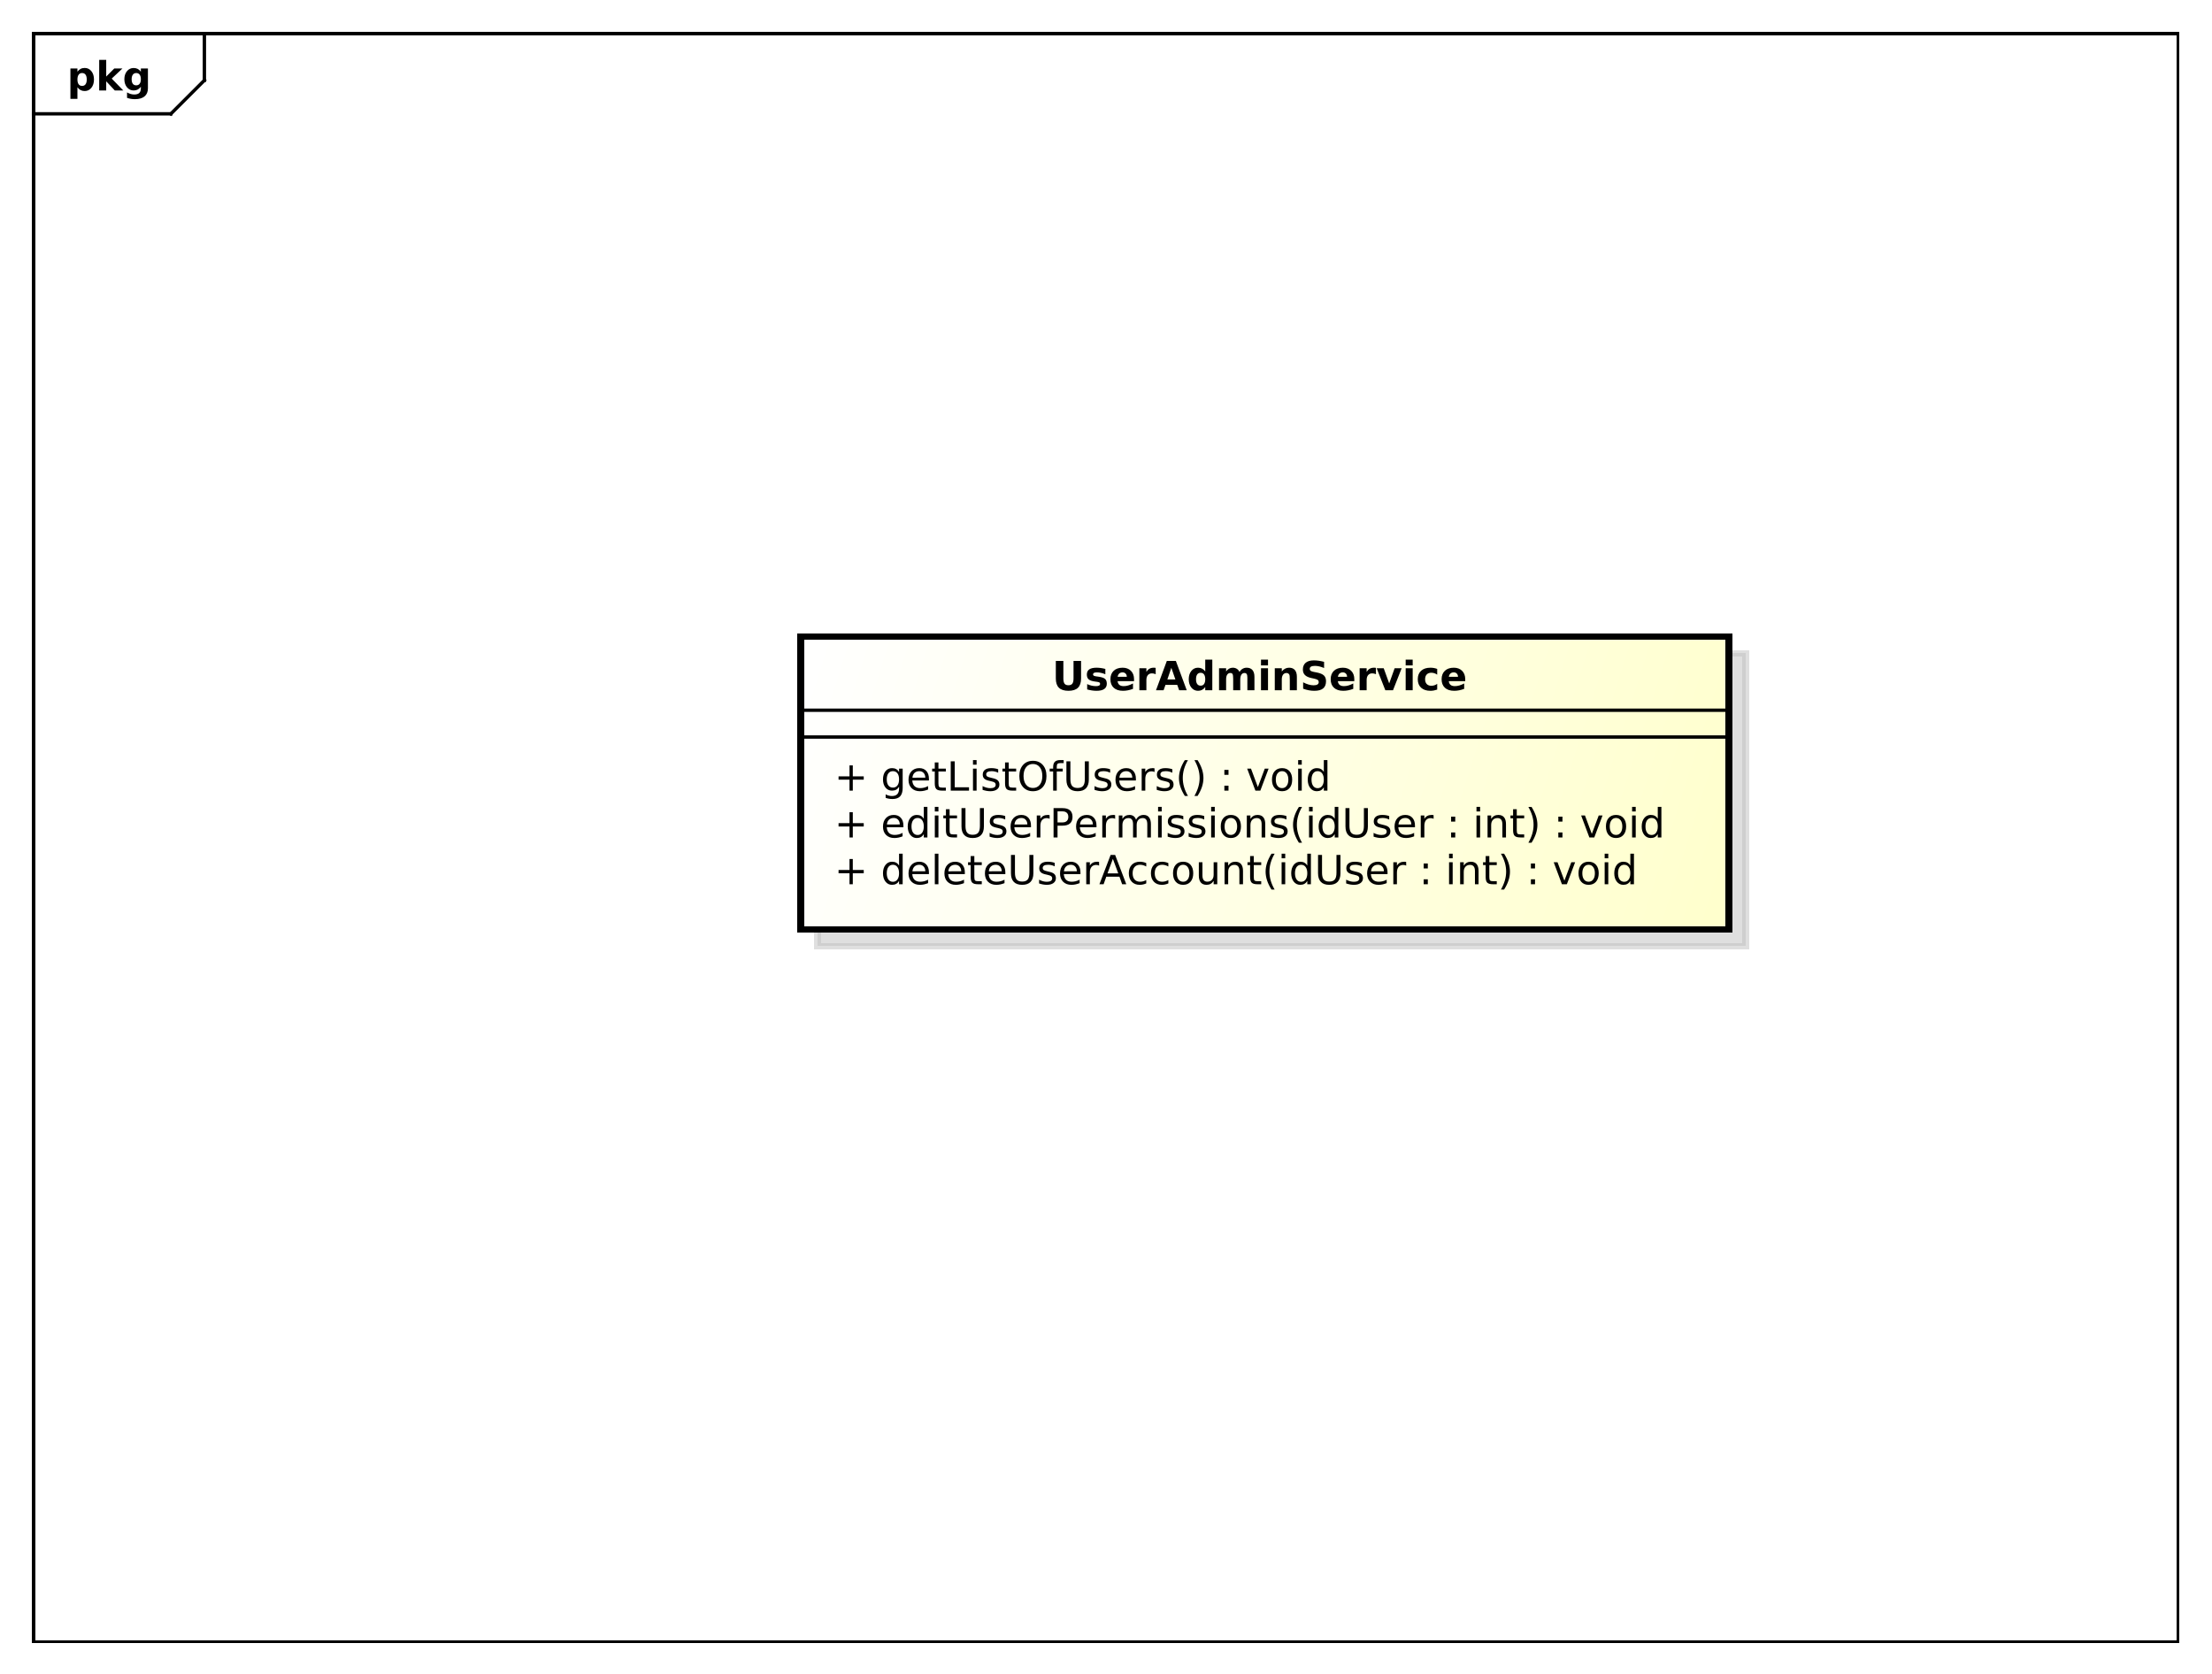 <?xml version="1.0" encoding="UTF-8"?>
<!DOCTYPE svg PUBLIC '-//W3C//DTD SVG 1.0//EN'
          'http://www.w3.org/TR/2001/REC-SVG-20010904/DTD/svg10.dtd'>
<svg xmlns:xlink="http://www.w3.org/1999/xlink" style="fill-opacity:1; color-rendering:auto; color-interpolation:auto; stroke:black; text-rendering:auto; stroke-linecap:square; stroke-miterlimit:10; stroke-opacity:1; shape-rendering:auto; fill:black; stroke-dasharray:none; font-weight:normal; stroke-width:1; font-family:&apos;Dialog&apos;; font-style:normal; stroke-linejoin:miter; font-size:12; stroke-dashoffset:0; image-rendering:auto;" width="880" height="666" xmlns="http://www.w3.org/2000/svg"
><rect width="100%" height="100%" fill="#808080" stroke="none"/><!--Generated by the Batik Graphics2D SVG Generator--><defs id="genericDefs"
  /><g
  ><defs id="defs1"
    ><linearGradient x1="239" gradientUnits="userSpaceOnUse" x2="516" y1="190" y2="278" id="linearGradient1" spreadMethod="pad"
      ><stop style="stop-opacity:1; stop-color:white;" offset="0%"
        /><stop style="stop-opacity:1; stop-color:rgb(255,255,204);" offset="100%"
      /></linearGradient
      ><clipPath clipPathUnits="userSpaceOnUse" id="clipPath1"
      ><path d="M0 0 L880 0 L880 666 L0 666 L0 0 Z"
      /></clipPath
      ><clipPath clipPathUnits="userSpaceOnUse" id="clipPath2"
      ><path d="M0 0 L660 0 L660 499.5 L0 499.5 L0 0 Z"
      /></clipPath
      ><clipPath clipPathUnits="userSpaceOnUse" id="clipPath3"
      ><path d="M-20 -27 L640 -27 L640 472.5 L-20 472.5 L-20 -27 Z"
      /></clipPath
      ><clipPath clipPathUnits="userSpaceOnUse" id="clipPath4"
      ><path d="M-5 -5 L655 -5 L655 494.5 L-5 494.5 L-5 -5 Z"
      /></clipPath
      ><clipPath clipPathUnits="userSpaceOnUse" id="clipPath5"
      ><path d="M-249 -263.906 L411 -263.906 L411 235.594 L-249 235.594 L-249 -263.906 Z"
      /></clipPath
      ><clipPath clipPathUnits="userSpaceOnUse" id="clipPath6"
      ><path d="M-249 -249.938 L411 -249.938 L411 249.562 L-249 249.562 L-249 -249.938 Z"
      /></clipPath
      ><clipPath clipPathUnits="userSpaceOnUse" id="clipPath7"
      ><path d="M-249 -235.969 L411 -235.969 L411 263.531 L-249 263.531 L-249 -235.969 Z"
      /></clipPath
      ><clipPath clipPathUnits="userSpaceOnUse" id="clipPath8"
      ><path d="M-314 -206 L346 -206 L346 293.5 L-314 293.5 L-314 -206 Z"
      /></clipPath
    ></defs
    ><g style="fill:white; stroke:white;"
    ><rect x="0" y="0" width="880" style="clip-path:url(#clipPath1); stroke:none;" height="666"
    /></g
    ><g style="shape-rendering:crispEdges; text-rendering:geometricPrecision;" transform="scale(1.333,1.333)"
    ><rect x="10" y="10" width="640" style="fill:none; clip-path:url(#clipPath2);" height="480"
      /><line x1="61" x2="61" y1="11" style="clip-path:url(#clipPath2); fill:none; text-rendering:optimizeLegibility; shape-rendering:auto;" y2="23.969"
      /><line x1="61" x2="51" y1="23.969" style="clip-path:url(#clipPath2); fill:none; text-rendering:optimizeLegibility; shape-rendering:auto;" y2="33.969"
      /><line x1="51" x2="10" y1="33.969" style="clip-path:url(#clipPath2); fill:none; text-rendering:optimizeLegibility; shape-rendering:auto;" y2="33.969"
    /></g
    ><g style="text-rendering:optimizeLegibility; font-family:sans-serif; font-weight:bold;" transform="matrix(1.333,0,0,1.333,0,0) translate(20,27)"
    ><path d="M3.109 -0.953 L3.109 2.5 L1.016 2.5 L1.016 -6.562 L3.109 -6.562 L3.109 -5.609 Q3.547 -6.172 4.07 -6.445 Q4.594 -6.719 5.281 -6.719 Q6.5 -6.719 7.273 -5.758 Q8.047 -4.797 8.047 -3.281 Q8.047 -1.766 7.273 -0.797 Q6.5 0.172 5.281 0.172 Q4.594 0.172 4.07 -0.102 Q3.547 -0.375 3.109 -0.953 ZM4.5 -5.203 Q3.828 -5.203 3.469 -4.703 Q3.109 -4.203 3.109 -3.281 Q3.109 -2.344 3.469 -1.852 Q3.828 -1.359 4.5 -1.359 Q5.172 -1.359 5.531 -1.852 Q5.891 -2.344 5.891 -3.281 Q5.891 -4.219 5.531 -4.711 Q5.172 -5.203 4.5 -5.203 ZM9.605 -9.125 L11.699 -9.125 L11.699 -4.156 L14.105 -6.562 L16.543 -6.562 L13.34 -3.547 L16.793 0 L14.262 0 L11.699 -2.734 L11.699 0 L9.605 0 L9.605 -9.125 ZM22.039 -1.109 Q21.617 -0.547 21.094 -0.273 Q20.57 0 19.883 0 Q18.68 0 17.898 -0.945 Q17.117 -1.891 17.117 -3.359 Q17.117 -4.828 17.898 -5.766 Q18.68 -6.703 19.883 -6.703 Q20.57 -6.703 21.094 -6.438 Q21.617 -6.172 22.039 -5.594 L22.039 -6.562 L24.148 -6.562 L24.148 -0.656 Q24.148 0.922 23.148 1.758 Q22.148 2.594 20.258 2.594 Q19.648 2.594 19.07 2.5 Q18.492 2.406 17.914 2.203 L17.914 0.578 Q18.461 0.891 18.992 1.047 Q19.523 1.203 20.055 1.203 Q21.086 1.203 21.562 0.75 Q22.039 0.297 22.039 -0.656 L22.039 -1.109 ZM20.664 -5.203 Q20.008 -5.203 19.648 -4.719 Q19.289 -4.234 19.289 -3.359 Q19.289 -2.453 19.641 -1.992 Q19.992 -1.531 20.664 -1.531 Q21.32 -1.531 21.68 -2.008 Q22.039 -2.484 22.039 -3.359 Q22.039 -4.234 21.68 -4.719 Q21.32 -5.203 20.664 -5.203 Z" style="clip-path:url(#clipPath3); stroke:none;"
    /></g
    ><g transform="matrix(1.333,0,0,1.333,0,0) translate(5,5)" style="fill-opacity:0.502; fill:rgb(192,192,192); text-rendering:geometricPrecision; font-family:sans-serif; shape-rendering:crispEdges; stroke:rgb(192,192,192); font-weight:bold; stroke-width:2; stroke-opacity:0.502;"
    ><rect x="239" y="190" width="277" style="clip-path:url(#clipPath4); stroke:none;" height="87.375"
      /><rect x="239" y="190" width="277" style="fill:none; clip-path:url(#clipPath4);" height="87.375"
    /></g
    ><g transform="matrix(1.333,0,0,1.333,0,0)" style="fill:url(#linearGradient1); text-rendering:geometricPrecision; font-family:sans-serif; shape-rendering:crispEdges; stroke:url(#linearGradient1); font-weight:bold; stroke-width:2;"
    ><rect x="239" y="190" width="277" style="clip-path:url(#clipPath2); stroke:none;" height="87.375"
      /><rect x="239" y="190" width="277" style="clip-path:url(#clipPath2); fill:none; stroke:black;" height="87.375"
    /></g
    ><g style="text-rendering:optimizeLegibility; stroke-width:2; font-family:sans-serif;" transform="matrix(1.333,0,0,1.333,0,0) translate(249,263.906)"
    ><path d="M5.516 -7.531 L5.516 -4.266 L8.781 -4.266 L8.781 -3.266 L5.516 -3.266 L5.516 0 L4.531 0 L4.531 -3.266 L1.266 -3.266 L1.266 -4.266 L4.531 -4.266 L4.531 -7.531 L5.516 -7.531 ZM19.322 -5.562 L19.322 -9.125 L20.4 -9.125 L20.4 0 L19.322 0 L19.322 -0.984 Q18.979 -0.406 18.463 -0.117 Q17.947 0.172 17.213 0.172 Q16.025 0.172 15.275 -0.781 Q14.525 -1.734 14.525 -3.281 Q14.525 -4.828 15.275 -5.773 Q16.025 -6.719 17.213 -6.719 Q17.947 -6.719 18.463 -6.438 Q18.979 -6.156 19.322 -5.562 ZM15.65 -3.281 Q15.65 -2.094 16.135 -1.414 Q16.619 -0.734 17.479 -0.734 Q18.338 -0.734 18.83 -1.414 Q19.322 -2.094 19.322 -3.281 Q19.322 -4.469 18.83 -5.141 Q18.338 -5.812 17.479 -5.812 Q16.619 -5.812 16.135 -5.141 Q15.65 -4.469 15.65 -3.281 ZM28.236 -3.547 L28.236 -3.031 L23.268 -3.031 Q23.346 -1.906 23.947 -1.328 Q24.549 -0.75 25.611 -0.75 Q26.236 -0.75 26.822 -0.898 Q27.408 -1.047 27.986 -1.359 L27.986 -0.328 Q27.393 -0.094 26.783 0.039 Q26.174 0.172 25.549 0.172 Q23.986 0.172 23.064 -0.742 Q22.143 -1.656 22.143 -3.219 Q22.143 -4.828 23.018 -5.773 Q23.893 -6.719 25.361 -6.719 Q26.689 -6.719 27.463 -5.867 Q28.236 -5.016 28.236 -3.547 ZM27.158 -3.875 Q27.143 -4.75 26.658 -5.281 Q26.174 -5.812 25.377 -5.812 Q24.471 -5.812 23.932 -5.297 Q23.393 -4.781 23.314 -3.859 L27.158 -3.875 ZM29.994 -9.125 L31.072 -9.125 L31.072 0 L29.994 0 L29.994 -9.125 ZM38.953 -3.547 L38.953 -3.031 L33.984 -3.031 Q34.062 -1.906 34.664 -1.328 Q35.266 -0.75 36.328 -0.75 Q36.953 -0.75 37.539 -0.898 Q38.125 -1.047 38.703 -1.359 L38.703 -0.328 Q38.109 -0.094 37.5 0.039 Q36.891 0.172 36.266 0.172 Q34.703 0.172 33.781 -0.742 Q32.859 -1.656 32.859 -3.219 Q32.859 -4.828 33.734 -5.773 Q34.609 -6.719 36.078 -6.719 Q37.406 -6.719 38.18 -5.867 Q38.953 -5.016 38.953 -3.547 ZM37.875 -3.875 Q37.859 -4.75 37.375 -5.281 Q36.891 -5.812 36.094 -5.812 Q35.188 -5.812 34.648 -5.297 Q34.109 -4.781 34.031 -3.859 L37.875 -3.875 ZM41.789 -8.422 L41.789 -6.562 L44.008 -6.562 L44.008 -5.719 L41.789 -5.719 L41.789 -2.156 Q41.789 -1.359 42.008 -1.133 Q42.227 -0.906 42.898 -0.906 L44.008 -0.906 L44.008 0 L42.898 0 Q41.648 0 41.172 -0.469 Q40.695 -0.938 40.695 -2.156 L40.695 -5.719 L39.914 -5.719 L39.914 -6.562 L40.695 -6.562 L40.695 -8.422 L41.789 -8.422 ZM51.041 -3.547 L51.041 -3.031 L46.072 -3.031 Q46.15 -1.906 46.752 -1.328 Q47.353 -0.75 48.416 -0.75 Q49.041 -0.75 49.627 -0.898 Q50.213 -1.047 50.791 -1.359 L50.791 -0.328 Q50.197 -0.094 49.588 0.039 Q48.978 0.172 48.353 0.172 Q46.791 0.172 45.869 -0.742 Q44.947 -1.656 44.947 -3.219 Q44.947 -4.828 45.822 -5.773 Q46.697 -6.719 48.166 -6.719 Q49.494 -6.719 50.268 -5.867 Q51.041 -5.016 51.041 -3.547 ZM49.963 -3.875 Q49.947 -4.75 49.463 -5.281 Q48.978 -5.812 48.182 -5.812 Q47.275 -5.812 46.736 -5.297 Q46.197 -4.781 46.119 -3.859 L49.963 -3.875 ZM52.721 -8.75 L53.908 -8.75 L53.908 -3.438 Q53.908 -2.031 54.416 -1.414 Q54.924 -0.797 56.065 -0.797 Q57.205 -0.797 57.713 -1.414 Q58.221 -2.031 58.221 -3.438 L58.221 -8.75 L59.408 -8.75 L59.408 -3.281 Q59.408 -1.578 58.565 -0.703 Q57.721 0.172 56.065 0.172 Q54.408 0.172 53.565 -0.703 Q52.721 -1.578 52.721 -3.281 L52.721 -8.75 ZM65.769 -6.375 L65.769 -5.344 Q65.316 -5.578 64.824 -5.695 Q64.332 -5.812 63.801 -5.812 Q63.004 -5.812 62.598 -5.57 Q62.191 -5.328 62.191 -4.828 Q62.191 -4.453 62.48 -4.242 Q62.77 -4.031 63.645 -3.844 L64.004 -3.75 Q65.16 -3.516 65.644 -3.062 Q66.129 -2.609 66.129 -1.812 Q66.129 -0.891 65.402 -0.359 Q64.676 0.172 63.41 0.172 Q62.879 0.172 62.309 0.07 Q61.738 -0.031 61.113 -0.234 L61.113 -1.359 Q61.707 -1.047 62.285 -0.891 Q62.863 -0.734 63.441 -0.734 Q64.191 -0.734 64.606 -0.992 Q65.019 -1.25 65.019 -1.734 Q65.019 -2.172 64.723 -2.406 Q64.426 -2.641 63.426 -2.859 L63.051 -2.938 Q62.051 -3.156 61.605 -3.594 Q61.16 -4.031 61.16 -4.781 Q61.16 -5.719 61.816 -6.219 Q62.473 -6.719 63.676 -6.719 Q64.269 -6.719 64.801 -6.633 Q65.332 -6.547 65.769 -6.375 ZM73.459 -3.547 L73.459 -3.031 L68.49 -3.031 Q68.568 -1.906 69.17 -1.328 Q69.772 -0.75 70.834 -0.75 Q71.459 -0.75 72.045 -0.898 Q72.631 -1.047 73.209 -1.359 L73.209 -0.328 Q72.615 -0.094 72.006 0.039 Q71.397 0.172 70.772 0.172 Q69.209 0.172 68.287 -0.742 Q67.365 -1.656 67.365 -3.219 Q67.365 -4.828 68.24 -5.773 Q69.115 -6.719 70.584 -6.719 Q71.912 -6.719 72.686 -5.867 Q73.459 -5.016 73.459 -3.547 ZM72.381 -3.875 Q72.365 -4.75 71.881 -5.281 Q71.397 -5.812 70.6 -5.812 Q69.693 -5.812 69.154 -5.297 Q68.615 -4.781 68.537 -3.859 L72.381 -3.875 ZM79.029 -5.562 Q78.842 -5.656 78.631 -5.711 Q78.42 -5.766 78.154 -5.766 Q77.248 -5.766 76.756 -5.172 Q76.264 -4.578 76.264 -3.453 L76.264 0 L75.186 0 L75.186 -6.562 L76.264 -6.562 L76.264 -5.547 Q76.607 -6.141 77.154 -6.43 Q77.701 -6.719 78.482 -6.719 Q78.592 -6.719 78.725 -6.703 Q78.857 -6.688 79.014 -6.656 L79.029 -5.562 ZM83.135 -7.578 L81.525 -3.234 L84.744 -3.234 L83.135 -7.578 ZM82.463 -8.75 L83.807 -8.75 L87.135 0 L85.9 0 L85.103 -2.25 L81.166 -2.25 L80.369 0 L79.119 0 L82.463 -8.75 ZM93.094 -6.312 L93.094 -5.297 Q92.625 -5.562 92.172 -5.688 Q91.719 -5.812 91.25 -5.812 Q90.188 -5.812 89.609 -5.148 Q89.031 -4.484 89.031 -3.281 Q89.031 -2.078 89.609 -1.414 Q90.188 -0.75 91.25 -0.75 Q91.719 -0.75 92.172 -0.875 Q92.625 -1 93.094 -1.25 L93.094 -0.25 Q92.641 -0.047 92.156 0.062 Q91.672 0.172 91.125 0.172 Q89.641 0.172 88.766 -0.758 Q87.891 -1.688 87.891 -3.281 Q87.891 -4.875 88.773 -5.797 Q89.656 -6.719 91.203 -6.719 Q91.688 -6.719 92.164 -6.617 Q92.641 -6.516 93.094 -6.312 ZM99.691 -6.312 L99.691 -5.297 Q99.223 -5.562 98.769 -5.688 Q98.316 -5.812 97.848 -5.812 Q96.785 -5.812 96.207 -5.148 Q95.629 -4.484 95.629 -3.281 Q95.629 -2.078 96.207 -1.414 Q96.785 -0.75 97.848 -0.75 Q98.316 -0.75 98.769 -0.875 Q99.223 -1 99.691 -1.25 L99.691 -0.25 Q99.238 -0.047 98.754 0.062 Q98.269 0.172 97.723 0.172 Q96.238 0.172 95.363 -0.758 Q94.488 -1.688 94.488 -3.281 Q94.488 -4.875 95.371 -5.797 Q96.254 -6.719 97.801 -6.719 Q98.285 -6.719 98.762 -6.617 Q99.238 -6.516 99.691 -6.312 ZM104.102 -5.812 Q103.242 -5.812 102.734 -5.133 Q102.227 -4.453 102.227 -3.281 Q102.227 -2.094 102.727 -1.422 Q103.227 -0.75 104.102 -0.75 Q104.961 -0.75 105.469 -1.43 Q105.977 -2.109 105.977 -3.281 Q105.977 -4.438 105.469 -5.125 Q104.961 -5.812 104.102 -5.812 ZM104.102 -6.719 Q105.508 -6.719 106.312 -5.805 Q107.117 -4.891 107.117 -3.281 Q107.117 -1.672 106.312 -0.75 Q105.508 0.172 104.102 0.172 Q102.695 0.172 101.891 -0.75 Q101.086 -1.672 101.086 -3.281 Q101.086 -4.891 101.891 -5.805 Q102.695 -6.719 104.102 -6.719 ZM108.787 -2.594 L108.787 -6.562 L109.865 -6.562 L109.865 -2.625 Q109.865 -1.703 110.232 -1.234 Q110.6 -0.766 111.318 -0.766 Q112.193 -0.766 112.701 -1.32 Q113.209 -1.875 113.209 -2.844 L113.209 -6.562 L114.287 -6.562 L114.287 0 L113.209 0 L113.209 -1.016 Q112.818 -0.406 112.303 -0.117 Q111.787 0.172 111.1 0.172 Q109.959 0.172 109.373 -0.531 Q108.787 -1.234 108.787 -2.594 ZM121.971 -3.969 L121.971 0 L120.893 0 L120.893 -3.922 Q120.893 -4.859 120.525 -5.32 Q120.158 -5.781 119.439 -5.781 Q118.564 -5.781 118.057 -5.227 Q117.549 -4.672 117.549 -3.703 L117.549 0 L116.471 0 L116.471 -6.562 L117.549 -6.562 L117.549 -5.547 Q117.939 -6.141 118.463 -6.43 Q118.986 -6.719 119.674 -6.719 Q120.799 -6.719 121.385 -6.023 Q121.971 -5.328 121.971 -3.969 ZM125.186 -8.422 L125.186 -6.562 L127.404 -6.562 L127.404 -5.719 L125.186 -5.719 L125.186 -2.156 Q125.186 -1.359 125.404 -1.133 Q125.623 -0.906 126.295 -0.906 L127.404 -0.906 L127.404 0 L126.295 0 Q125.045 0 124.568 -0.469 Q124.092 -0.938 124.092 -2.156 L124.092 -5.719 L123.311 -5.719 L123.311 -6.562 L124.092 -6.562 L124.092 -8.422 L125.186 -8.422 ZM131.406 -9.109 Q130.625 -7.766 130.242 -6.445 Q129.859 -5.125 129.859 -3.766 Q129.859 -2.422 130.242 -1.094 Q130.625 0.234 131.406 1.578 L130.469 1.578 Q129.594 0.203 129.156 -1.125 Q128.719 -2.453 128.719 -3.766 Q128.719 -5.078 129.156 -6.398 Q129.594 -7.719 130.469 -9.109 L131.406 -9.109 ZM133.494 -6.562 L134.572 -6.562 L134.572 0 L133.494 0 L133.494 -6.562 ZM133.494 -9.125 L134.572 -9.125 L134.572 -7.75 L133.494 -7.75 L133.494 -9.125 ZM141.156 -5.562 L141.156 -9.125 L142.234 -9.125 L142.234 0 L141.156 0 L141.156 -0.984 Q140.812 -0.406 140.297 -0.117 Q139.781 0.172 139.047 0.172 Q137.859 0.172 137.109 -0.781 Q136.359 -1.734 136.359 -3.281 Q136.359 -4.828 137.109 -5.773 Q137.859 -6.719 139.047 -6.719 Q139.781 -6.719 140.297 -6.438 Q140.812 -6.156 141.156 -5.562 ZM137.484 -3.281 Q137.484 -2.094 137.969 -1.414 Q138.453 -0.734 139.312 -0.734 Q140.172 -0.734 140.664 -1.414 Q141.156 -2.094 141.156 -3.281 Q141.156 -4.469 140.664 -5.141 Q140.172 -5.812 139.312 -5.812 Q138.453 -5.812 137.969 -5.141 Q137.484 -4.469 137.484 -3.281 ZM144.367 -8.75 L145.555 -8.75 L145.555 -3.438 Q145.555 -2.031 146.062 -1.414 Q146.57 -0.797 147.711 -0.797 Q148.852 -0.797 149.359 -1.414 Q149.867 -2.031 149.867 -3.438 L149.867 -8.75 L151.055 -8.75 L151.055 -3.281 Q151.055 -1.578 150.211 -0.703 Q149.367 0.172 147.711 0.172 Q146.055 0.172 145.211 -0.703 Q144.367 -1.578 144.367 -3.281 L144.367 -8.75 ZM157.416 -6.375 L157.416 -5.344 Q156.963 -5.578 156.471 -5.695 Q155.978 -5.812 155.447 -5.812 Q154.65 -5.812 154.244 -5.57 Q153.838 -5.328 153.838 -4.828 Q153.838 -4.453 154.127 -4.242 Q154.416 -4.031 155.291 -3.844 L155.65 -3.75 Q156.807 -3.516 157.291 -3.062 Q157.775 -2.609 157.775 -1.812 Q157.775 -0.891 157.049 -0.359 Q156.322 0.172 155.057 0.172 Q154.525 0.172 153.955 0.07 Q153.385 -0.031 152.76 -0.234 L152.76 -1.359 Q153.353 -1.047 153.932 -0.891 Q154.51 -0.734 155.088 -0.734 Q155.838 -0.734 156.252 -0.992 Q156.666 -1.25 156.666 -1.734 Q156.666 -2.172 156.369 -2.406 Q156.072 -2.641 155.072 -2.859 L154.697 -2.938 Q153.697 -3.156 153.252 -3.594 Q152.807 -4.031 152.807 -4.781 Q152.807 -5.719 153.463 -6.219 Q154.119 -6.719 155.322 -6.719 Q155.916 -6.719 156.447 -6.633 Q156.978 -6.547 157.416 -6.375 ZM165.106 -3.547 L165.106 -3.031 L160.137 -3.031 Q160.215 -1.906 160.816 -1.328 Q161.418 -0.75 162.481 -0.75 Q163.106 -0.75 163.691 -0.898 Q164.277 -1.047 164.856 -1.359 L164.856 -0.328 Q164.262 -0.094 163.652 0.039 Q163.043 0.172 162.418 0.172 Q160.856 0.172 159.934 -0.742 Q159.012 -1.656 159.012 -3.219 Q159.012 -4.828 159.887 -5.773 Q160.762 -6.719 162.231 -6.719 Q163.559 -6.719 164.332 -5.867 Q165.106 -5.016 165.106 -3.547 ZM164.027 -3.875 Q164.012 -4.75 163.527 -5.281 Q163.043 -5.812 162.246 -5.812 Q161.34 -5.812 160.801 -5.297 Q160.262 -4.781 160.184 -3.859 L164.027 -3.875 ZM170.676 -5.562 Q170.488 -5.656 170.277 -5.711 Q170.066 -5.766 169.801 -5.766 Q168.894 -5.766 168.402 -5.172 Q167.91 -4.578 167.91 -3.453 L167.91 0 L166.832 0 L166.832 -6.562 L167.91 -6.562 L167.91 -5.547 Q168.254 -6.141 168.801 -6.43 Q169.348 -6.719 170.129 -6.719 Q170.238 -6.719 170.371 -6.703 Q170.504 -6.688 170.66 -6.656 L170.676 -5.562 ZM175.893 -1.484 L177.127 -1.484 L177.127 0 L175.893 0 L175.893 -1.484 ZM175.893 -6.203 L177.127 -6.203 L177.127 -4.719 L175.893 -4.719 L175.893 -6.203 ZM183.469 -6.562 L184.547 -6.562 L184.547 0 L183.469 0 L183.469 -6.562 ZM183.469 -9.125 L184.547 -9.125 L184.547 -7.75 L183.469 -7.75 L183.469 -9.125 ZM192.272 -3.969 L192.272 0 L191.193 0 L191.193 -3.922 Q191.193 -4.859 190.826 -5.32 Q190.459 -5.781 189.74 -5.781 Q188.865 -5.781 188.357 -5.227 Q187.85 -4.672 187.85 -3.703 L187.85 0 L186.772 0 L186.772 -6.562 L187.85 -6.562 L187.85 -5.547 Q188.24 -6.141 188.764 -6.43 Q189.287 -6.719 189.975 -6.719 Q191.1 -6.719 191.685 -6.023 Q192.272 -5.328 192.272 -3.969 ZM195.486 -8.422 L195.486 -6.562 L197.705 -6.562 L197.705 -5.719 L195.486 -5.719 L195.486 -2.156 Q195.486 -1.359 195.705 -1.133 Q195.924 -0.906 196.596 -0.906 L197.705 -0.906 L197.705 0 L196.596 0 Q195.346 0 194.869 -0.469 Q194.393 -0.938 194.393 -2.156 L194.393 -5.719 L193.611 -5.719 L193.611 -6.562 L194.393 -6.562 L194.393 -8.422 L195.486 -8.422 ZM198.957 -9.109 L199.894 -9.109 Q200.769 -7.719 201.207 -6.398 Q201.644 -5.078 201.644 -3.766 Q201.644 -2.453 201.207 -1.125 Q200.769 0.203 199.894 1.578 L198.957 1.578 Q199.723 0.234 200.113 -1.094 Q200.504 -2.422 200.504 -3.766 Q200.504 -5.125 200.113 -6.445 Q199.723 -7.766 198.957 -9.109 ZM207.891 -1.484 L209.125 -1.484 L209.125 0 L207.891 0 L207.891 -1.484 ZM207.891 -6.203 L209.125 -6.203 L209.125 -4.719 L207.891 -4.719 L207.891 -6.203 ZM214.701 -6.562 L215.842 -6.562 L217.889 -1.062 L219.951 -6.562 L221.092 -6.562 L218.623 0 L217.154 0 L214.701 -6.562 ZM225.115 -5.812 Q224.256 -5.812 223.748 -5.133 Q223.24 -4.453 223.24 -3.281 Q223.24 -2.094 223.74 -1.422 Q224.24 -0.75 225.115 -0.75 Q225.975 -0.75 226.482 -1.43 Q226.99 -2.109 226.99 -3.281 Q226.99 -4.438 226.482 -5.125 Q225.975 -5.812 225.115 -5.812 ZM225.115 -6.719 Q226.522 -6.719 227.326 -5.805 Q228.131 -4.891 228.131 -3.281 Q228.131 -1.672 227.326 -0.75 Q226.522 0.172 225.115 0.172 Q223.709 0.172 222.904 -0.75 Q222.1 -1.672 222.1 -3.281 Q222.1 -4.891 222.904 -5.805 Q223.709 -6.719 225.115 -6.719 ZM229.91 -6.562 L230.988 -6.562 L230.988 0 L229.91 0 L229.91 -6.562 ZM229.91 -9.125 L230.988 -9.125 L230.988 -7.75 L229.91 -7.75 L229.91 -9.125 ZM237.572 -5.562 L237.572 -9.125 L238.65 -9.125 L238.65 0 L237.572 0 L237.572 -0.984 Q237.228 -0.406 236.713 -0.117 Q236.197 0.172 235.463 0.172 Q234.275 0.172 233.525 -0.781 Q232.775 -1.734 232.775 -3.281 Q232.775 -4.828 233.525 -5.773 Q234.275 -6.719 235.463 -6.719 Q236.197 -6.719 236.713 -6.438 Q237.228 -6.156 237.572 -5.562 ZM233.9 -3.281 Q233.9 -2.094 234.385 -1.414 Q234.869 -0.734 235.728 -0.734 Q236.588 -0.734 237.08 -1.414 Q237.572 -2.094 237.572 -3.281 Q237.572 -4.469 237.08 -5.141 Q236.588 -5.812 235.728 -5.812 Q234.869 -5.812 234.385 -5.141 Q233.9 -4.469 233.9 -3.281 Z" style="clip-path:url(#clipPath5); stroke:none;"
    /></g
    ><g style="text-rendering:optimizeLegibility; stroke-width:2; font-family:sans-serif;" transform="matrix(1.333,0,0,1.333,0,0) translate(249,249.938)"
    ><path d="M5.516 -7.531 L5.516 -4.266 L8.781 -4.266 L8.781 -3.266 L5.516 -3.266 L5.516 0 L4.531 0 L4.531 -3.266 L1.266 -3.266 L1.266 -4.266 L4.531 -4.266 L4.531 -7.531 L5.516 -7.531 ZM20.619 -3.547 L20.619 -3.031 L15.65 -3.031 Q15.729 -1.906 16.33 -1.328 Q16.932 -0.75 17.994 -0.75 Q18.619 -0.75 19.205 -0.898 Q19.791 -1.047 20.369 -1.359 L20.369 -0.328 Q19.775 -0.094 19.166 0.039 Q18.557 0.172 17.932 0.172 Q16.369 0.172 15.447 -0.742 Q14.525 -1.656 14.525 -3.219 Q14.525 -4.828 15.4 -5.773 Q16.275 -6.719 17.744 -6.719 Q19.072 -6.719 19.846 -5.867 Q20.619 -5.016 20.619 -3.547 ZM19.541 -3.875 Q19.525 -4.75 19.041 -5.281 Q18.557 -5.812 17.76 -5.812 Q16.854 -5.812 16.314 -5.297 Q15.775 -4.781 15.697 -3.859 L19.541 -3.875 ZM26.705 -5.562 L26.705 -9.125 L27.783 -9.125 L27.783 0 L26.705 0 L26.705 -0.984 Q26.361 -0.406 25.846 -0.117 Q25.33 0.172 24.596 0.172 Q23.408 0.172 22.658 -0.781 Q21.908 -1.734 21.908 -3.281 Q21.908 -4.828 22.658 -5.773 Q23.408 -6.719 24.596 -6.719 Q25.33 -6.719 25.846 -6.438 Q26.361 -6.156 26.705 -5.562 ZM23.033 -3.281 Q23.033 -2.094 23.518 -1.414 Q24.002 -0.734 24.861 -0.734 Q25.721 -0.734 26.213 -1.414 Q26.705 -2.094 26.705 -3.281 Q26.705 -4.469 26.213 -5.141 Q25.721 -5.812 24.861 -5.812 Q24.002 -5.812 23.518 -5.141 Q23.033 -4.469 23.033 -3.281 ZM29.994 -6.562 L31.072 -6.562 L31.072 0 L29.994 0 L29.994 -6.562 ZM29.994 -9.125 L31.072 -9.125 L31.072 -7.75 L29.994 -7.75 L29.994 -9.125 ZM34.406 -8.422 L34.406 -6.562 L36.625 -6.562 L36.625 -5.719 L34.406 -5.719 L34.406 -2.156 Q34.406 -1.359 34.625 -1.133 Q34.844 -0.906 35.516 -0.906 L36.625 -0.906 L36.625 0 L35.516 0 Q34.266 0 33.789 -0.469 Q33.312 -0.938 33.312 -2.156 L33.312 -5.719 L32.531 -5.719 L32.531 -6.562 L33.312 -6.562 L33.312 -8.422 L34.406 -8.422 ZM37.955 -8.75 L39.143 -8.75 L39.143 -3.438 Q39.143 -2.031 39.65 -1.414 Q40.158 -0.797 41.299 -0.797 Q42.44 -0.797 42.947 -1.414 Q43.455 -2.031 43.455 -3.438 L43.455 -8.75 L44.643 -8.75 L44.643 -3.281 Q44.643 -1.578 43.799 -0.703 Q42.955 0.172 41.299 0.172 Q39.643 0.172 38.799 -0.703 Q37.955 -1.578 37.955 -3.281 L37.955 -8.75 ZM51.004 -6.375 L51.004 -5.344 Q50.551 -5.578 50.059 -5.695 Q49.566 -5.812 49.035 -5.812 Q48.238 -5.812 47.832 -5.57 Q47.426 -5.328 47.426 -4.828 Q47.426 -4.453 47.715 -4.242 Q48.004 -4.031 48.879 -3.844 L49.238 -3.75 Q50.395 -3.516 50.879 -3.062 Q51.363 -2.609 51.363 -1.812 Q51.363 -0.891 50.637 -0.359 Q49.91 0.172 48.645 0.172 Q48.113 0.172 47.543 0.07 Q46.973 -0.031 46.348 -0.234 L46.348 -1.359 Q46.941 -1.047 47.52 -0.891 Q48.098 -0.734 48.676 -0.734 Q49.426 -0.734 49.84 -0.992 Q50.254 -1.25 50.254 -1.734 Q50.254 -2.172 49.957 -2.406 Q49.66 -2.641 48.66 -2.859 L48.285 -2.938 Q47.285 -3.156 46.84 -3.594 Q46.395 -4.031 46.395 -4.781 Q46.395 -5.719 47.051 -6.219 Q47.707 -6.719 48.91 -6.719 Q49.504 -6.719 50.035 -6.633 Q50.566 -6.547 51.004 -6.375 ZM58.693 -3.547 L58.693 -3.031 L53.725 -3.031 Q53.803 -1.906 54.404 -1.328 Q55.006 -0.75 56.068 -0.75 Q56.693 -0.75 57.279 -0.898 Q57.865 -1.047 58.443 -1.359 L58.443 -0.328 Q57.85 -0.094 57.24 0.039 Q56.631 0.172 56.006 0.172 Q54.443 0.172 53.522 -0.742 Q52.6 -1.656 52.6 -3.219 Q52.6 -4.828 53.475 -5.773 Q54.35 -6.719 55.818 -6.719 Q57.147 -6.719 57.92 -5.867 Q58.693 -5.016 58.693 -3.547 ZM57.615 -3.875 Q57.6 -4.75 57.115 -5.281 Q56.631 -5.812 55.834 -5.812 Q54.928 -5.812 54.389 -5.297 Q53.85 -4.781 53.772 -3.859 L57.615 -3.875 ZM64.264 -5.562 Q64.076 -5.656 63.865 -5.711 Q63.654 -5.766 63.389 -5.766 Q62.482 -5.766 61.99 -5.172 Q61.498 -4.578 61.498 -3.453 L61.498 0 L60.42 0 L60.42 -6.562 L61.498 -6.562 L61.498 -5.547 Q61.842 -6.141 62.389 -6.43 Q62.935 -6.719 63.717 -6.719 Q63.826 -6.719 63.959 -6.703 Q64.092 -6.688 64.248 -6.656 L64.264 -5.562 ZM66.619 -7.781 L66.619 -4.484 L68.103 -4.484 Q68.932 -4.484 69.385 -4.914 Q69.838 -5.344 69.838 -6.141 Q69.838 -6.922 69.385 -7.352 Q68.932 -7.781 68.103 -7.781 L66.619 -7.781 ZM65.432 -8.75 L68.103 -8.75 Q69.588 -8.75 70.338 -8.086 Q71.088 -7.422 71.088 -6.141 Q71.088 -4.844 70.338 -4.18 Q69.588 -3.516 68.103 -3.516 L66.619 -3.516 L66.619 0 L65.432 0 L65.432 -8.75 ZM78.246 -3.547 L78.246 -3.031 L73.277 -3.031 Q73.356 -1.906 73.957 -1.328 Q74.559 -0.75 75.621 -0.75 Q76.246 -0.75 76.832 -0.898 Q77.418 -1.047 77.996 -1.359 L77.996 -0.328 Q77.402 -0.094 76.793 0.039 Q76.184 0.172 75.559 0.172 Q73.996 0.172 73.074 -0.742 Q72.152 -1.656 72.152 -3.219 Q72.152 -4.828 73.027 -5.773 Q73.902 -6.719 75.371 -6.719 Q76.699 -6.719 77.473 -5.867 Q78.246 -5.016 78.246 -3.547 ZM77.168 -3.875 Q77.152 -4.75 76.668 -5.281 Q76.184 -5.812 75.387 -5.812 Q74.481 -5.812 73.941 -5.297 Q73.402 -4.781 73.324 -3.859 L77.168 -3.875 ZM83.816 -5.562 Q83.629 -5.656 83.418 -5.711 Q83.207 -5.766 82.941 -5.766 Q82.035 -5.766 81.543 -5.172 Q81.051 -4.578 81.051 -3.453 L81.051 0 L79.973 0 L79.973 -6.562 L81.051 -6.562 L81.051 -5.547 Q81.394 -6.141 81.941 -6.43 Q82.488 -6.719 83.269 -6.719 Q83.379 -6.719 83.512 -6.703 Q83.644 -6.688 83.801 -6.656 L83.816 -5.562 ZM90.047 -5.297 Q90.453 -6.031 91.016 -6.375 Q91.578 -6.719 92.344 -6.719 Q93.375 -6.719 93.93 -6 Q94.484 -5.281 94.484 -3.969 L94.484 0 L93.406 0 L93.406 -3.922 Q93.406 -4.875 93.07 -5.328 Q92.734 -5.781 92.047 -5.781 Q91.203 -5.781 90.719 -5.227 Q90.234 -4.672 90.234 -3.703 L90.234 0 L89.156 0 L89.156 -3.922 Q89.156 -4.875 88.82 -5.328 Q88.484 -5.781 87.781 -5.781 Q86.953 -5.781 86.469 -5.227 Q85.984 -4.672 85.984 -3.703 L85.984 0 L84.906 0 L84.906 -6.562 L85.984 -6.562 L85.984 -5.547 Q86.359 -6.141 86.875 -6.43 Q87.391 -6.719 88.094 -6.719 Q88.812 -6.719 89.312 -6.359 Q89.812 -6 90.047 -5.297 ZM96.627 -6.562 L97.705 -6.562 L97.705 0 L96.627 0 L96.627 -6.562 ZM96.627 -9.125 L97.705 -9.125 L97.705 -7.75 L96.627 -7.75 L96.627 -9.125 ZM104.148 -6.375 L104.148 -5.344 Q103.695 -5.578 103.203 -5.695 Q102.711 -5.812 102.18 -5.812 Q101.383 -5.812 100.977 -5.57 Q100.57 -5.328 100.57 -4.828 Q100.57 -4.453 100.859 -4.242 Q101.148 -4.031 102.023 -3.844 L102.383 -3.75 Q103.539 -3.516 104.023 -3.062 Q104.508 -2.609 104.508 -1.812 Q104.508 -0.891 103.781 -0.359 Q103.055 0.172 101.789 0.172 Q101.258 0.172 100.688 0.07 Q100.117 -0.031 99.492 -0.234 L99.492 -1.359 Q100.086 -1.047 100.664 -0.891 Q101.242 -0.734 101.82 -0.734 Q102.57 -0.734 102.984 -0.992 Q103.398 -1.25 103.398 -1.734 Q103.398 -2.172 103.102 -2.406 Q102.805 -2.641 101.805 -2.859 L101.43 -2.938 Q100.43 -3.156 99.984 -3.594 Q99.539 -4.031 99.539 -4.781 Q99.539 -5.719 100.195 -6.219 Q100.852 -6.719 102.055 -6.719 Q102.648 -6.719 103.18 -6.633 Q103.711 -6.547 104.148 -6.375 ZM110.4 -6.375 L110.4 -5.344 Q109.947 -5.578 109.455 -5.695 Q108.963 -5.812 108.432 -5.812 Q107.635 -5.812 107.228 -5.57 Q106.822 -5.328 106.822 -4.828 Q106.822 -4.453 107.111 -4.242 Q107.4 -4.031 108.275 -3.844 L108.635 -3.75 Q109.791 -3.516 110.275 -3.062 Q110.76 -2.609 110.76 -1.812 Q110.76 -0.891 110.033 -0.359 Q109.307 0.172 108.041 0.172 Q107.51 0.172 106.939 0.07 Q106.369 -0.031 105.744 -0.234 L105.744 -1.359 Q106.338 -1.047 106.916 -0.891 Q107.494 -0.734 108.072 -0.734 Q108.822 -0.734 109.236 -0.992 Q109.65 -1.25 109.65 -1.734 Q109.65 -2.172 109.353 -2.406 Q109.057 -2.641 108.057 -2.859 L107.682 -2.938 Q106.682 -3.156 106.236 -3.594 Q105.791 -4.031 105.791 -4.781 Q105.791 -5.719 106.447 -6.219 Q107.103 -6.719 108.307 -6.719 Q108.9 -6.719 109.432 -6.633 Q109.963 -6.547 110.4 -6.375 ZM112.465 -6.562 L113.543 -6.562 L113.543 0 L112.465 0 L112.465 -6.562 ZM112.465 -9.125 L113.543 -9.125 L113.543 -7.75 L112.465 -7.75 L112.465 -9.125 ZM118.346 -5.812 Q117.486 -5.812 116.978 -5.133 Q116.471 -4.453 116.471 -3.281 Q116.471 -2.094 116.971 -1.422 Q117.471 -0.75 118.346 -0.75 Q119.205 -0.75 119.713 -1.43 Q120.221 -2.109 120.221 -3.281 Q120.221 -4.438 119.713 -5.125 Q119.205 -5.812 118.346 -5.812 ZM118.346 -6.719 Q119.752 -6.719 120.557 -5.805 Q121.361 -4.891 121.361 -3.281 Q121.361 -1.672 120.557 -0.75 Q119.752 0.172 118.346 0.172 Q116.939 0.172 116.135 -0.75 Q115.33 -1.672 115.33 -3.281 Q115.33 -4.891 116.135 -5.805 Q116.939 -6.719 118.346 -6.719 ZM128.609 -3.969 L128.609 0 L127.531 0 L127.531 -3.922 Q127.531 -4.859 127.164 -5.32 Q126.797 -5.781 126.078 -5.781 Q125.203 -5.781 124.695 -5.227 Q124.188 -4.672 124.188 -3.703 L124.188 0 L123.109 0 L123.109 -6.562 L124.188 -6.562 L124.188 -5.547 Q124.578 -6.141 125.102 -6.43 Q125.625 -6.719 126.312 -6.719 Q127.438 -6.719 128.023 -6.023 Q128.609 -5.328 128.609 -3.969 ZM134.934 -6.375 L134.934 -5.344 Q134.481 -5.578 133.988 -5.695 Q133.496 -5.812 132.965 -5.812 Q132.168 -5.812 131.762 -5.57 Q131.356 -5.328 131.356 -4.828 Q131.356 -4.453 131.644 -4.242 Q131.934 -4.031 132.809 -3.844 L133.168 -3.75 Q134.324 -3.516 134.809 -3.062 Q135.293 -2.609 135.293 -1.812 Q135.293 -0.891 134.566 -0.359 Q133.84 0.172 132.574 0.172 Q132.043 0.172 131.473 0.07 Q130.902 -0.031 130.277 -0.234 L130.277 -1.359 Q130.871 -1.047 131.449 -0.891 Q132.027 -0.734 132.606 -0.734 Q133.356 -0.734 133.769 -0.992 Q134.184 -1.25 134.184 -1.734 Q134.184 -2.172 133.887 -2.406 Q133.59 -2.641 132.59 -2.859 L132.215 -2.938 Q131.215 -3.156 130.769 -3.594 Q130.324 -4.031 130.324 -4.781 Q130.324 -5.719 130.981 -6.219 Q131.637 -6.719 132.84 -6.719 Q133.434 -6.719 133.965 -6.633 Q134.496 -6.547 134.934 -6.375 ZM139.592 -9.109 Q138.81 -7.766 138.428 -6.445 Q138.045 -5.125 138.045 -3.766 Q138.045 -2.422 138.428 -1.094 Q138.81 0.234 139.592 1.578 L138.654 1.578 Q137.779 0.203 137.342 -1.125 Q136.904 -2.453 136.904 -3.766 Q136.904 -5.078 137.342 -6.398 Q137.779 -7.719 138.654 -9.109 L139.592 -9.109 ZM141.68 -6.562 L142.758 -6.562 L142.758 0 L141.68 0 L141.68 -6.562 ZM141.68 -9.125 L142.758 -9.125 L142.758 -7.75 L141.68 -7.75 L141.68 -9.125 ZM149.342 -5.562 L149.342 -9.125 L150.42 -9.125 L150.42 0 L149.342 0 L149.342 -0.984 Q148.998 -0.406 148.482 -0.117 Q147.967 0.172 147.232 0.172 Q146.045 0.172 145.295 -0.781 Q144.545 -1.734 144.545 -3.281 Q144.545 -4.828 145.295 -5.773 Q146.045 -6.719 147.232 -6.719 Q147.967 -6.719 148.482 -6.438 Q148.998 -6.156 149.342 -5.562 ZM145.67 -3.281 Q145.67 -2.094 146.154 -1.414 Q146.639 -0.734 147.498 -0.734 Q148.357 -0.734 148.85 -1.414 Q149.342 -2.094 149.342 -3.281 Q149.342 -4.469 148.85 -5.141 Q148.357 -5.812 147.498 -5.812 Q146.639 -5.812 146.154 -5.141 Q145.67 -4.469 145.67 -3.281 ZM152.553 -8.75 L153.74 -8.75 L153.74 -3.438 Q153.74 -2.031 154.248 -1.414 Q154.756 -0.797 155.897 -0.797 Q157.037 -0.797 157.545 -1.414 Q158.053 -2.031 158.053 -3.438 L158.053 -8.75 L159.24 -8.75 L159.24 -3.281 Q159.24 -1.578 158.397 -0.703 Q157.553 0.172 155.897 0.172 Q154.24 0.172 153.397 -0.703 Q152.553 -1.578 152.553 -3.281 L152.553 -8.75 ZM165.602 -6.375 L165.602 -5.344 Q165.148 -5.578 164.656 -5.695 Q164.164 -5.812 163.633 -5.812 Q162.836 -5.812 162.43 -5.57 Q162.023 -5.328 162.023 -4.828 Q162.023 -4.453 162.312 -4.242 Q162.602 -4.031 163.477 -3.844 L163.836 -3.75 Q164.992 -3.516 165.477 -3.062 Q165.961 -2.609 165.961 -1.812 Q165.961 -0.891 165.234 -0.359 Q164.508 0.172 163.242 0.172 Q162.711 0.172 162.141 0.07 Q161.57 -0.031 160.945 -0.234 L160.945 -1.359 Q161.539 -1.047 162.117 -0.891 Q162.695 -0.734 163.273 -0.734 Q164.023 -0.734 164.438 -0.992 Q164.852 -1.25 164.852 -1.734 Q164.852 -2.172 164.555 -2.406 Q164.258 -2.641 163.258 -2.859 L162.883 -2.938 Q161.883 -3.156 161.438 -3.594 Q160.992 -4.031 160.992 -4.781 Q160.992 -5.719 161.648 -6.219 Q162.305 -6.719 163.508 -6.719 Q164.102 -6.719 164.633 -6.633 Q165.164 -6.547 165.602 -6.375 ZM173.291 -3.547 L173.291 -3.031 L168.322 -3.031 Q168.4 -1.906 169.002 -1.328 Q169.603 -0.75 170.666 -0.75 Q171.291 -0.75 171.877 -0.898 Q172.463 -1.047 173.041 -1.359 L173.041 -0.328 Q172.447 -0.094 171.838 0.039 Q171.228 0.172 170.603 0.172 Q169.041 0.172 168.119 -0.742 Q167.197 -1.656 167.197 -3.219 Q167.197 -4.828 168.072 -5.773 Q168.947 -6.719 170.416 -6.719 Q171.744 -6.719 172.518 -5.867 Q173.291 -5.016 173.291 -3.547 ZM172.213 -3.875 Q172.197 -4.75 171.713 -5.281 Q171.228 -5.812 170.432 -5.812 Q169.525 -5.812 168.986 -5.297 Q168.447 -4.781 168.369 -3.859 L172.213 -3.875 ZM178.861 -5.562 Q178.674 -5.656 178.463 -5.711 Q178.252 -5.766 177.986 -5.766 Q177.08 -5.766 176.588 -5.172 Q176.096 -4.578 176.096 -3.453 L176.096 0 L175.018 0 L175.018 -6.562 L176.096 -6.562 L176.096 -5.547 Q176.44 -6.141 176.986 -6.43 Q177.533 -6.719 178.315 -6.719 Q178.424 -6.719 178.557 -6.703 Q178.69 -6.688 178.846 -6.656 L178.861 -5.562 ZM184.078 -1.484 L185.312 -1.484 L185.312 0 L184.078 0 L184.078 -1.484 ZM184.078 -6.203 L185.312 -6.203 L185.312 -4.719 L184.078 -4.719 L184.078 -6.203 ZM191.654 -6.562 L192.732 -6.562 L192.732 0 L191.654 0 L191.654 -6.562 ZM191.654 -9.125 L192.732 -9.125 L192.732 -7.75 L191.654 -7.75 L191.654 -9.125 ZM200.457 -3.969 L200.457 0 L199.379 0 L199.379 -3.922 Q199.379 -4.859 199.012 -5.32 Q198.644 -5.781 197.926 -5.781 Q197.051 -5.781 196.543 -5.227 Q196.035 -4.672 196.035 -3.703 L196.035 0 L194.957 0 L194.957 -6.562 L196.035 -6.562 L196.035 -5.547 Q196.426 -6.141 196.949 -6.43 Q197.473 -6.719 198.16 -6.719 Q199.285 -6.719 199.871 -6.023 Q200.457 -5.328 200.457 -3.969 ZM203.672 -8.422 L203.672 -6.562 L205.891 -6.562 L205.891 -5.719 L203.672 -5.719 L203.672 -2.156 Q203.672 -1.359 203.891 -1.133 Q204.109 -0.906 204.781 -0.906 L205.891 -0.906 L205.891 0 L204.781 0 Q203.531 0 203.055 -0.469 Q202.578 -0.938 202.578 -2.156 L202.578 -5.719 L201.797 -5.719 L201.797 -6.562 L202.578 -6.562 L202.578 -8.422 L203.672 -8.422 ZM207.143 -9.109 L208.08 -9.109 Q208.955 -7.719 209.393 -6.398 Q209.83 -5.078 209.83 -3.766 Q209.83 -2.453 209.393 -1.125 Q208.955 0.203 208.08 1.578 L207.143 1.578 Q207.908 0.234 208.299 -1.094 Q208.69 -2.422 208.69 -3.766 Q208.69 -5.125 208.299 -6.445 Q207.908 -7.766 207.143 -9.109 ZM216.076 -1.484 L217.31 -1.484 L217.31 0 L216.076 0 L216.076 -1.484 ZM216.076 -6.203 L217.31 -6.203 L217.31 -4.719 L216.076 -4.719 L216.076 -6.203 ZM222.887 -6.562 L224.027 -6.562 L226.074 -1.062 L228.137 -6.562 L229.277 -6.562 L226.809 0 L225.34 0 L222.887 -6.562 ZM233.301 -5.812 Q232.441 -5.812 231.934 -5.133 Q231.426 -4.453 231.426 -3.281 Q231.426 -2.094 231.926 -1.422 Q232.426 -0.75 233.301 -0.75 Q234.16 -0.75 234.668 -1.43 Q235.176 -2.109 235.176 -3.281 Q235.176 -4.438 234.668 -5.125 Q234.16 -5.812 233.301 -5.812 ZM233.301 -6.719 Q234.707 -6.719 235.512 -5.805 Q236.316 -4.891 236.316 -3.281 Q236.316 -1.672 235.512 -0.75 Q234.707 0.172 233.301 0.172 Q231.894 0.172 231.09 -0.75 Q230.285 -1.672 230.285 -3.281 Q230.285 -4.891 231.09 -5.805 Q231.894 -6.719 233.301 -6.719 ZM238.096 -6.562 L239.174 -6.562 L239.174 0 L238.096 0 L238.096 -6.562 ZM238.096 -9.125 L239.174 -9.125 L239.174 -7.75 L238.096 -7.75 L238.096 -9.125 ZM245.758 -5.562 L245.758 -9.125 L246.836 -9.125 L246.836 0 L245.758 0 L245.758 -0.984 Q245.414 -0.406 244.898 -0.117 Q244.383 0.172 243.648 0.172 Q242.461 0.172 241.711 -0.781 Q240.961 -1.734 240.961 -3.281 Q240.961 -4.828 241.711 -5.773 Q242.461 -6.719 243.648 -6.719 Q244.383 -6.719 244.898 -6.438 Q245.414 -6.156 245.758 -5.562 ZM242.086 -3.281 Q242.086 -2.094 242.57 -1.414 Q243.055 -0.734 243.914 -0.734 Q244.773 -0.734 245.266 -1.414 Q245.758 -2.094 245.758 -3.281 Q245.758 -4.469 245.266 -5.141 Q244.773 -5.812 243.914 -5.812 Q243.055 -5.812 242.57 -5.141 Q242.086 -4.469 242.086 -3.281 Z" style="clip-path:url(#clipPath6); stroke:none;"
    /></g
    ><g style="text-rendering:optimizeLegibility; stroke-width:2; font-family:sans-serif;" transform="matrix(1.333,0,0,1.333,0,0) translate(249,235.969)"
    ><path d="M5.516 -7.531 L5.516 -4.266 L8.781 -4.266 L8.781 -3.266 L5.516 -3.266 L5.516 0 L4.531 0 L4.531 -3.266 L1.266 -3.266 L1.266 -4.266 L4.531 -4.266 L4.531 -7.531 L5.516 -7.531 ZM19.322 -3.359 Q19.322 -4.531 18.838 -5.172 Q18.354 -5.812 17.479 -5.812 Q16.619 -5.812 16.135 -5.172 Q15.65 -4.531 15.65 -3.359 Q15.65 -2.188 16.135 -1.547 Q16.619 -0.906 17.479 -0.906 Q18.354 -0.906 18.838 -1.547 Q19.322 -2.188 19.322 -3.359 ZM20.4 -0.812 Q20.4 0.859 19.658 1.68 Q18.916 2.5 17.369 2.5 Q16.807 2.5 16.299 2.414 Q15.791 2.328 15.322 2.156 L15.322 1.109 Q15.791 1.359 16.26 1.484 Q16.729 1.609 17.197 1.609 Q18.26 1.609 18.791 1.055 Q19.322 0.5 19.322 -0.625 L19.322 -1.156 Q18.979 -0.578 18.463 -0.289 Q17.947 0 17.213 0 Q16.01 0 15.268 -0.922 Q14.525 -1.844 14.525 -3.359 Q14.525 -4.875 15.268 -5.797 Q16.01 -6.719 17.213 -6.719 Q17.947 -6.719 18.463 -6.43 Q18.979 -6.141 19.322 -5.562 L19.322 -6.562 L20.4 -6.562 L20.4 -0.812 ZM28.236 -3.547 L28.236 -3.031 L23.268 -3.031 Q23.346 -1.906 23.947 -1.328 Q24.549 -0.75 25.611 -0.75 Q26.236 -0.75 26.822 -0.898 Q27.408 -1.047 27.986 -1.359 L27.986 -0.328 Q27.393 -0.094 26.783 0.039 Q26.174 0.172 25.549 0.172 Q23.986 0.172 23.064 -0.742 Q22.143 -1.656 22.143 -3.219 Q22.143 -4.828 23.018 -5.773 Q23.893 -6.719 25.361 -6.719 Q26.689 -6.719 27.463 -5.867 Q28.236 -5.016 28.236 -3.547 ZM27.158 -3.875 Q27.143 -4.75 26.658 -5.281 Q26.174 -5.812 25.377 -5.812 Q24.471 -5.812 23.932 -5.297 Q23.393 -4.781 23.314 -3.859 L27.158 -3.875 ZM31.072 -8.422 L31.072 -6.562 L33.291 -6.562 L33.291 -5.719 L31.072 -5.719 L31.072 -2.156 Q31.072 -1.359 31.291 -1.133 Q31.51 -0.906 32.182 -0.906 L33.291 -0.906 L33.291 0 L32.182 0 Q30.932 0 30.455 -0.469 Q29.979 -0.938 29.979 -2.156 L29.979 -5.719 L29.197 -5.719 L29.197 -6.562 L29.979 -6.562 L29.979 -8.422 L31.072 -8.422 ZM34.746 -8.75 L35.934 -8.75 L35.934 -1 L40.199 -1 L40.199 0 L34.746 0 L34.746 -8.75 ZM41.385 -6.562 L42.463 -6.562 L42.463 0 L41.385 0 L41.385 -6.562 ZM41.385 -9.125 L42.463 -9.125 L42.463 -7.75 L41.385 -7.75 L41.385 -9.125 ZM48.906 -6.375 L48.906 -5.344 Q48.453 -5.578 47.961 -5.695 Q47.469 -5.812 46.938 -5.812 Q46.141 -5.812 45.734 -5.57 Q45.328 -5.328 45.328 -4.828 Q45.328 -4.453 45.617 -4.242 Q45.906 -4.031 46.781 -3.844 L47.141 -3.75 Q48.297 -3.516 48.781 -3.062 Q49.266 -2.609 49.266 -1.812 Q49.266 -0.891 48.539 -0.359 Q47.812 0.172 46.547 0.172 Q46.016 0.172 45.445 0.07 Q44.875 -0.031 44.25 -0.234 L44.25 -1.359 Q44.844 -1.047 45.422 -0.891 Q46 -0.734 46.578 -0.734 Q47.328 -0.734 47.742 -0.992 Q48.156 -1.25 48.156 -1.734 Q48.156 -2.172 47.859 -2.406 Q47.562 -2.641 46.562 -2.859 L46.188 -2.938 Q45.188 -3.156 44.742 -3.594 Q44.297 -4.031 44.297 -4.781 Q44.297 -5.719 44.953 -6.219 Q45.609 -6.719 46.812 -6.719 Q47.406 -6.719 47.938 -6.633 Q48.469 -6.547 48.906 -6.375 ZM52.049 -8.422 L52.049 -6.562 L54.268 -6.562 L54.268 -5.719 L52.049 -5.719 L52.049 -2.156 Q52.049 -1.359 52.268 -1.133 Q52.486 -0.906 53.158 -0.906 L54.268 -0.906 L54.268 0 L53.158 0 Q51.908 0 51.432 -0.469 Q50.955 -0.938 50.955 -2.156 L50.955 -5.719 L50.174 -5.719 L50.174 -6.562 L50.955 -6.562 L50.955 -8.422 L52.049 -8.422 ZM59.285 -7.953 Q57.988 -7.953 57.23 -6.992 Q56.473 -6.031 56.473 -4.359 Q56.473 -2.719 57.23 -1.758 Q57.988 -0.797 59.285 -0.797 Q60.566 -0.797 61.324 -1.758 Q62.082 -2.719 62.082 -4.359 Q62.082 -6.031 61.324 -6.992 Q60.566 -7.953 59.285 -7.953 ZM59.285 -8.906 Q61.113 -8.906 62.215 -7.672 Q63.316 -6.438 63.316 -4.359 Q63.316 -2.297 62.215 -1.062 Q61.113 0.172 59.285 0.172 Q57.441 0.172 56.332 -1.062 Q55.223 -2.297 55.223 -4.359 Q55.223 -6.438 56.332 -7.672 Q57.441 -8.906 59.285 -8.906 ZM68.449 -9.125 L68.449 -8.219 L67.418 -8.219 Q66.84 -8.219 66.613 -7.984 Q66.387 -7.75 66.387 -7.141 L66.387 -6.562 L68.168 -6.562 L68.168 -5.719 L66.387 -5.719 L66.387 0 L65.309 0 L65.309 -5.719 L64.277 -5.719 L64.277 -6.562 L65.309 -6.562 L65.309 -7.016 Q65.309 -8.109 65.816 -8.617 Q66.324 -9.125 67.434 -9.125 L68.449 -9.125 ZM69.268 -8.75 L70.455 -8.75 L70.455 -3.438 Q70.455 -2.031 70.963 -1.414 Q71.471 -0.797 72.611 -0.797 Q73.752 -0.797 74.26 -1.414 Q74.768 -2.031 74.768 -3.438 L74.768 -8.75 L75.955 -8.75 L75.955 -3.281 Q75.955 -1.578 75.111 -0.703 Q74.268 0.172 72.611 0.172 Q70.955 0.172 70.111 -0.703 Q69.268 -1.578 69.268 -3.281 L69.268 -8.75 ZM82.316 -6.375 L82.316 -5.344 Q81.863 -5.578 81.371 -5.695 Q80.879 -5.812 80.348 -5.812 Q79.551 -5.812 79.144 -5.57 Q78.738 -5.328 78.738 -4.828 Q78.738 -4.453 79.027 -4.242 Q79.316 -4.031 80.191 -3.844 L80.551 -3.75 Q81.707 -3.516 82.191 -3.062 Q82.676 -2.609 82.676 -1.812 Q82.676 -0.891 81.949 -0.359 Q81.223 0.172 79.957 0.172 Q79.426 0.172 78.856 0.07 Q78.285 -0.031 77.66 -0.234 L77.66 -1.359 Q78.254 -1.047 78.832 -0.891 Q79.41 -0.734 79.988 -0.734 Q80.738 -0.734 81.152 -0.992 Q81.566 -1.25 81.566 -1.734 Q81.566 -2.172 81.269 -2.406 Q80.973 -2.641 79.973 -2.859 L79.598 -2.938 Q78.598 -3.156 78.152 -3.594 Q77.707 -4.031 77.707 -4.781 Q77.707 -5.719 78.363 -6.219 Q79.019 -6.719 80.223 -6.719 Q80.816 -6.719 81.348 -6.633 Q81.879 -6.547 82.316 -6.375 ZM90.006 -3.547 L90.006 -3.031 L85.037 -3.031 Q85.115 -1.906 85.717 -1.328 Q86.318 -0.75 87.381 -0.75 Q88.006 -0.75 88.592 -0.898 Q89.178 -1.047 89.756 -1.359 L89.756 -0.328 Q89.162 -0.094 88.553 0.039 Q87.943 0.172 87.318 0.172 Q85.756 0.172 84.834 -0.742 Q83.912 -1.656 83.912 -3.219 Q83.912 -4.828 84.787 -5.773 Q85.662 -6.719 87.131 -6.719 Q88.459 -6.719 89.232 -5.867 Q90.006 -5.016 90.006 -3.547 ZM88.928 -3.875 Q88.912 -4.75 88.428 -5.281 Q87.943 -5.812 87.147 -5.812 Q86.24 -5.812 85.701 -5.297 Q85.162 -4.781 85.084 -3.859 L88.928 -3.875 ZM95.576 -5.562 Q95.389 -5.656 95.178 -5.711 Q94.967 -5.766 94.701 -5.766 Q93.795 -5.766 93.303 -5.172 Q92.811 -4.578 92.811 -3.453 L92.811 0 L91.732 0 L91.732 -6.562 L92.811 -6.562 L92.811 -5.547 Q93.154 -6.141 93.701 -6.43 Q94.248 -6.719 95.029 -6.719 Q95.139 -6.719 95.272 -6.703 Q95.404 -6.688 95.561 -6.656 L95.576 -5.562 ZM100.885 -6.375 L100.885 -5.344 Q100.432 -5.578 99.939 -5.695 Q99.447 -5.812 98.916 -5.812 Q98.119 -5.812 97.713 -5.57 Q97.307 -5.328 97.307 -4.828 Q97.307 -4.453 97.596 -4.242 Q97.885 -4.031 98.76 -3.844 L99.119 -3.75 Q100.275 -3.516 100.76 -3.062 Q101.244 -2.609 101.244 -1.812 Q101.244 -0.891 100.518 -0.359 Q99.791 0.172 98.525 0.172 Q97.994 0.172 97.424 0.07 Q96.853 -0.031 96.228 -0.234 L96.228 -1.359 Q96.822 -1.047 97.4 -0.891 Q97.978 -0.734 98.557 -0.734 Q99.307 -0.734 99.721 -0.992 Q100.135 -1.25 100.135 -1.734 Q100.135 -2.172 99.838 -2.406 Q99.541 -2.641 98.541 -2.859 L98.166 -2.938 Q97.166 -3.156 96.721 -3.594 Q96.275 -4.031 96.275 -4.781 Q96.275 -5.719 96.932 -6.219 Q97.588 -6.719 98.791 -6.719 Q99.385 -6.719 99.916 -6.633 Q100.447 -6.547 100.885 -6.375 ZM105.543 -9.109 Q104.762 -7.766 104.379 -6.445 Q103.996 -5.125 103.996 -3.766 Q103.996 -2.422 104.379 -1.094 Q104.762 0.234 105.543 1.578 L104.606 1.578 Q103.731 0.203 103.293 -1.125 Q102.856 -2.453 102.856 -3.766 Q102.856 -5.078 103.293 -6.398 Q103.731 -7.719 104.606 -9.109 L105.543 -9.109 ZM107.475 -9.109 L108.412 -9.109 Q109.287 -7.719 109.725 -6.398 Q110.162 -5.078 110.162 -3.766 Q110.162 -2.453 109.725 -1.125 Q109.287 0.203 108.412 1.578 L107.475 1.578 Q108.24 0.234 108.631 -1.094 Q109.022 -2.422 109.022 -3.766 Q109.022 -5.125 108.631 -6.445 Q108.24 -7.766 107.475 -9.109 ZM116.408 -1.484 L117.643 -1.484 L117.643 0 L116.408 0 L116.408 -1.484 ZM116.408 -6.203 L117.643 -6.203 L117.643 -4.719 L116.408 -4.719 L116.408 -6.203 ZM123.219 -6.562 L124.359 -6.562 L126.406 -1.062 L128.469 -6.562 L129.609 -6.562 L127.141 0 L125.672 0 L123.219 -6.562 ZM133.633 -5.812 Q132.773 -5.812 132.266 -5.133 Q131.758 -4.453 131.758 -3.281 Q131.758 -2.094 132.258 -1.422 Q132.758 -0.75 133.633 -0.75 Q134.492 -0.75 135 -1.43 Q135.508 -2.109 135.508 -3.281 Q135.508 -4.438 135 -5.125 Q134.492 -5.812 133.633 -5.812 ZM133.633 -6.719 Q135.039 -6.719 135.844 -5.805 Q136.648 -4.891 136.648 -3.281 Q136.648 -1.672 135.844 -0.75 Q135.039 0.172 133.633 0.172 Q132.227 0.172 131.422 -0.75 Q130.617 -1.672 130.617 -3.281 Q130.617 -4.891 131.422 -5.805 Q132.227 -6.719 133.633 -6.719 ZM138.428 -6.562 L139.506 -6.562 L139.506 0 L138.428 0 L138.428 -6.562 ZM138.428 -9.125 L139.506 -9.125 L139.506 -7.75 L138.428 -7.75 L138.428 -9.125 ZM146.09 -5.562 L146.09 -9.125 L147.168 -9.125 L147.168 0 L146.09 0 L146.09 -0.984 Q145.746 -0.406 145.231 -0.117 Q144.715 0.172 143.981 0.172 Q142.793 0.172 142.043 -0.781 Q141.293 -1.734 141.293 -3.281 Q141.293 -4.828 142.043 -5.773 Q142.793 -6.719 143.981 -6.719 Q144.715 -6.719 145.231 -6.438 Q145.746 -6.156 146.09 -5.562 ZM142.418 -3.281 Q142.418 -2.094 142.902 -1.414 Q143.387 -0.734 144.246 -0.734 Q145.106 -0.734 145.598 -1.414 Q146.09 -2.094 146.09 -3.281 Q146.09 -4.469 145.598 -5.141 Q145.106 -5.812 144.246 -5.812 Q143.387 -5.812 142.902 -5.141 Q142.418 -4.469 142.418 -3.281 Z" style="clip-path:url(#clipPath7); stroke:none;"
    /></g
    ><g style="font-family:sans-serif; text-rendering:optimizeLegibility;" transform="matrix(1.333,0,0,1.333,0,0)"
    ><line x1="239" x2="516" y1="219.969" style="fill:none; clip-path:url(#clipPath2);" y2="219.969"
      /><line x1="239" x2="516" y1="211.969" style="fill:none; clip-path:url(#clipPath2);" y2="211.969"
    /></g
    ><g style="text-rendering:optimizeLegibility; font-family:sans-serif; font-weight:bold;" transform="matrix(1.333,0,0,1.333,0,0) translate(314,206)"
    ><path d="M1.109 -8.75 L3.359 -8.75 L3.359 -3.5 Q3.359 -2.422 3.711 -1.953 Q4.062 -1.484 4.875 -1.484 Q5.672 -1.484 6.031 -1.953 Q6.391 -2.422 6.391 -3.5 L6.391 -8.75 L8.641 -8.75 L8.641 -3.5 Q8.641 -1.641 7.711 -0.734 Q6.781 0.172 4.875 0.172 Q2.969 0.172 2.039 -0.734 Q1.109 -1.641 1.109 -3.5 L1.109 -8.75 ZM15.885 -6.359 L15.885 -4.766 Q15.213 -5.047 14.58 -5.188 Q13.947 -5.328 13.4 -5.328 Q12.791 -5.328 12.502 -5.18 Q12.213 -5.031 12.213 -4.719 Q12.213 -4.469 12.432 -4.336 Q12.65 -4.203 13.229 -4.125 L13.588 -4.078 Q15.213 -3.875 15.768 -3.406 Q16.322 -2.938 16.322 -1.938 Q16.322 -0.891 15.549 -0.359 Q14.775 0.172 13.244 0.172 Q12.588 0.172 11.893 0.07 Q11.197 -0.031 10.463 -0.234 L10.463 -1.828 Q11.088 -1.531 11.752 -1.375 Q12.416 -1.219 13.088 -1.219 Q13.713 -1.219 14.018 -1.391 Q14.322 -1.562 14.322 -1.906 Q14.322 -2.188 14.111 -2.32 Q13.9 -2.453 13.26 -2.531 L12.885 -2.578 Q11.494 -2.75 10.932 -3.227 Q10.369 -3.703 10.369 -4.672 Q10.369 -5.719 11.08 -6.219 Q11.791 -6.719 13.275 -6.719 Q13.854 -6.719 14.494 -6.633 Q15.135 -6.547 15.885 -6.359 ZM24.449 -3.297 L24.449 -2.703 L19.543 -2.703 Q19.621 -1.969 20.074 -1.594 Q20.527 -1.219 21.355 -1.219 Q22.012 -1.219 22.707 -1.422 Q23.402 -1.625 24.137 -2.016 L24.137 -0.406 Q23.387 -0.125 22.645 0.023 Q21.902 0.172 21.152 0.172 Q19.371 0.172 18.387 -0.734 Q17.402 -1.641 17.402 -3.281 Q17.402 -4.875 18.371 -5.797 Q19.34 -6.719 21.043 -6.719 Q22.59 -6.719 23.52 -5.789 Q24.449 -4.859 24.449 -3.297 ZM22.293 -4 Q22.293 -4.594 21.941 -4.961 Q21.59 -5.328 21.027 -5.328 Q20.418 -5.328 20.035 -4.984 Q19.652 -4.641 19.559 -4 L22.293 -4 ZM30.916 -4.781 Q30.635 -4.906 30.361 -4.969 Q30.088 -5.031 29.807 -5.031 Q29.01 -5.031 28.572 -4.508 Q28.135 -3.984 28.135 -3.031 L28.135 0 L26.041 0 L26.041 -6.562 L28.135 -6.562 L28.135 -5.484 Q28.541 -6.125 29.064 -6.422 Q29.588 -6.719 30.322 -6.719 Q30.416 -6.719 30.541 -6.711 Q30.666 -6.703 30.9 -6.672 L30.916 -4.781 ZM37.35 -1.594 L33.834 -1.594 L33.272 0 L31.006 0 L34.24 -8.75 L36.928 -8.75 L40.178 0 L37.912 0 L37.35 -1.594 ZM34.397 -3.219 L36.787 -3.219 L35.584 -6.703 L34.397 -3.219 ZM45.699 -5.609 L45.699 -9.125 L47.809 -9.125 L47.809 0 L45.699 0 L45.699 -0.953 Q45.277 -0.375 44.754 -0.102 Q44.23 0.172 43.543 0.172 Q42.324 0.172 41.551 -0.797 Q40.777 -1.766 40.777 -3.281 Q40.777 -4.797 41.551 -5.758 Q42.324 -6.719 43.543 -6.719 Q44.215 -6.719 44.746 -6.445 Q45.277 -6.172 45.699 -5.609 ZM44.324 -1.359 Q44.996 -1.359 45.348 -1.852 Q45.699 -2.344 45.699 -3.281 Q45.699 -4.219 45.348 -4.711 Q44.996 -5.203 44.324 -5.203 Q43.652 -5.203 43.301 -4.711 Q42.949 -4.219 42.949 -3.281 Q42.949 -2.344 43.301 -1.852 Q43.652 -1.359 44.324 -1.359 ZM55.914 -5.469 Q56.305 -6.078 56.852 -6.398 Q57.398 -6.719 58.055 -6.719 Q59.195 -6.719 59.789 -6.023 Q60.383 -5.328 60.383 -4 L60.383 0 L58.273 0 L58.273 -3.422 Q58.273 -3.5 58.273 -3.578 Q58.273 -3.656 58.273 -3.812 Q58.273 -4.516 58.07 -4.828 Q57.867 -5.141 57.414 -5.141 Q56.82 -5.141 56.492 -4.648 Q56.164 -4.156 56.148 -3.219 L56.148 0 L54.039 0 L54.039 -3.422 Q54.039 -4.516 53.852 -4.828 Q53.664 -5.141 53.18 -5.141 Q52.586 -5.141 52.258 -4.648 Q51.93 -4.156 51.93 -3.234 L51.93 0 L49.82 0 L49.82 -6.562 L51.93 -6.562 L51.93 -5.609 Q52.32 -6.156 52.82 -6.438 Q53.32 -6.719 53.914 -6.719 Q54.602 -6.719 55.125 -6.391 Q55.648 -6.062 55.914 -5.469 ZM62.34 -6.562 L64.434 -6.562 L64.434 0 L62.34 0 L62.34 -6.562 ZM62.34 -9.125 L64.434 -9.125 L64.434 -7.406 L62.34 -7.406 L62.34 -9.125 ZM73.047 -4 L73.047 0 L70.938 0 L70.938 -0.656 L70.938 -3.062 Q70.938 -3.906 70.898 -4.227 Q70.859 -4.547 70.766 -4.703 Q70.641 -4.906 70.43 -5.023 Q70.219 -5.141 69.953 -5.141 Q69.297 -5.141 68.922 -4.633 Q68.547 -4.125 68.547 -3.234 L68.547 0 L66.453 0 L66.453 -6.562 L68.547 -6.562 L68.547 -5.609 Q69.016 -6.172 69.547 -6.445 Q70.078 -6.719 70.734 -6.719 Q71.859 -6.719 72.453 -6.023 Q73.047 -5.328 73.047 -4 ZM81.168 -8.469 L81.168 -6.625 Q80.449 -6.938 79.762 -7.102 Q79.074 -7.266 78.465 -7.266 Q77.668 -7.266 77.277 -7.047 Q76.887 -6.828 76.887 -6.359 Q76.887 -6 77.144 -5.805 Q77.402 -5.609 78.09 -5.469 L79.059 -5.281 Q80.512 -4.984 81.129 -4.391 Q81.746 -3.797 81.746 -2.688 Q81.746 -1.25 80.887 -0.539 Q80.027 0.172 78.262 0.172 Q77.434 0.172 76.598 0.016 Q75.762 -0.141 74.918 -0.453 L74.918 -2.359 Q75.762 -1.922 76.543 -1.695 Q77.324 -1.469 78.043 -1.469 Q78.793 -1.469 79.184 -1.711 Q79.574 -1.953 79.574 -2.422 Q79.574 -2.828 79.309 -3.047 Q79.043 -3.266 78.246 -3.453 L77.371 -3.641 Q76.059 -3.922 75.449 -4.539 Q74.84 -5.156 74.84 -6.188 Q74.84 -7.5 75.684 -8.203 Q76.527 -8.906 78.106 -8.906 Q78.84 -8.906 79.598 -8.797 Q80.356 -8.688 81.168 -8.469 ZM90.186 -3.297 L90.186 -2.703 L85.279 -2.703 Q85.357 -1.969 85.811 -1.594 Q86.264 -1.219 87.092 -1.219 Q87.748 -1.219 88.443 -1.422 Q89.139 -1.625 89.873 -2.016 L89.873 -0.406 Q89.123 -0.125 88.381 0.023 Q87.639 0.172 86.889 0.172 Q85.107 0.172 84.123 -0.734 Q83.139 -1.641 83.139 -3.281 Q83.139 -4.875 84.107 -5.797 Q85.076 -6.719 86.779 -6.719 Q88.326 -6.719 89.256 -5.789 Q90.186 -4.859 90.186 -3.297 ZM88.029 -4 Q88.029 -4.594 87.678 -4.961 Q87.326 -5.328 86.764 -5.328 Q86.154 -5.328 85.772 -4.984 Q85.389 -4.641 85.295 -4 L88.029 -4 ZM96.652 -4.781 Q96.371 -4.906 96.098 -4.969 Q95.824 -5.031 95.543 -5.031 Q94.746 -5.031 94.309 -4.508 Q93.871 -3.984 93.871 -3.031 L93.871 0 L91.777 0 L91.777 -6.562 L93.871 -6.562 L93.871 -5.484 Q94.277 -6.125 94.801 -6.422 Q95.324 -6.719 96.059 -6.719 Q96.152 -6.719 96.277 -6.711 Q96.402 -6.703 96.637 -6.672 L96.652 -4.781 ZM96.867 -6.562 L98.961 -6.562 L100.602 -2.031 L102.227 -6.562 L104.32 -6.562 L101.742 0 L99.445 0 L96.867 -6.562 ZM105.518 -6.562 L107.611 -6.562 L107.611 0 L105.518 0 L105.518 -6.562 ZM105.518 -9.125 L107.611 -9.125 L107.611 -7.406 L105.518 -7.406 L105.518 -9.125 ZM114.928 -6.359 L114.928 -4.641 Q114.506 -4.938 114.068 -5.078 Q113.631 -5.219 113.178 -5.219 Q112.303 -5.219 111.811 -4.711 Q111.318 -4.203 111.318 -3.281 Q111.318 -2.359 111.811 -1.844 Q112.303 -1.328 113.178 -1.328 Q113.662 -1.328 114.107 -1.477 Q114.553 -1.625 114.928 -1.906 L114.928 -0.188 Q114.428 -0.016 113.928 0.078 Q113.428 0.172 112.912 0.172 Q111.131 0.172 110.131 -0.742 Q109.131 -1.656 109.131 -3.281 Q109.131 -4.906 110.131 -5.812 Q111.131 -6.719 112.912 -6.719 Q113.428 -6.719 113.928 -6.633 Q114.428 -6.547 114.928 -6.359 ZM123.291 -3.297 L123.291 -2.703 L118.385 -2.703 Q118.463 -1.969 118.916 -1.594 Q119.369 -1.219 120.197 -1.219 Q120.853 -1.219 121.549 -1.422 Q122.244 -1.625 122.978 -2.016 L122.978 -0.406 Q122.228 -0.125 121.486 0.023 Q120.744 0.172 119.994 0.172 Q118.213 0.172 117.228 -0.734 Q116.244 -1.641 116.244 -3.281 Q116.244 -4.875 117.213 -5.797 Q118.182 -6.719 119.885 -6.719 Q121.432 -6.719 122.361 -5.789 Q123.291 -4.859 123.291 -3.297 ZM121.135 -4 Q121.135 -4.594 120.783 -4.961 Q120.432 -5.328 119.869 -5.328 Q119.26 -5.328 118.877 -4.984 Q118.494 -4.641 118.4 -4 L121.135 -4 Z" style="clip-path:url(#clipPath8); stroke:none;"
    /></g
  ></g
></svg
>
